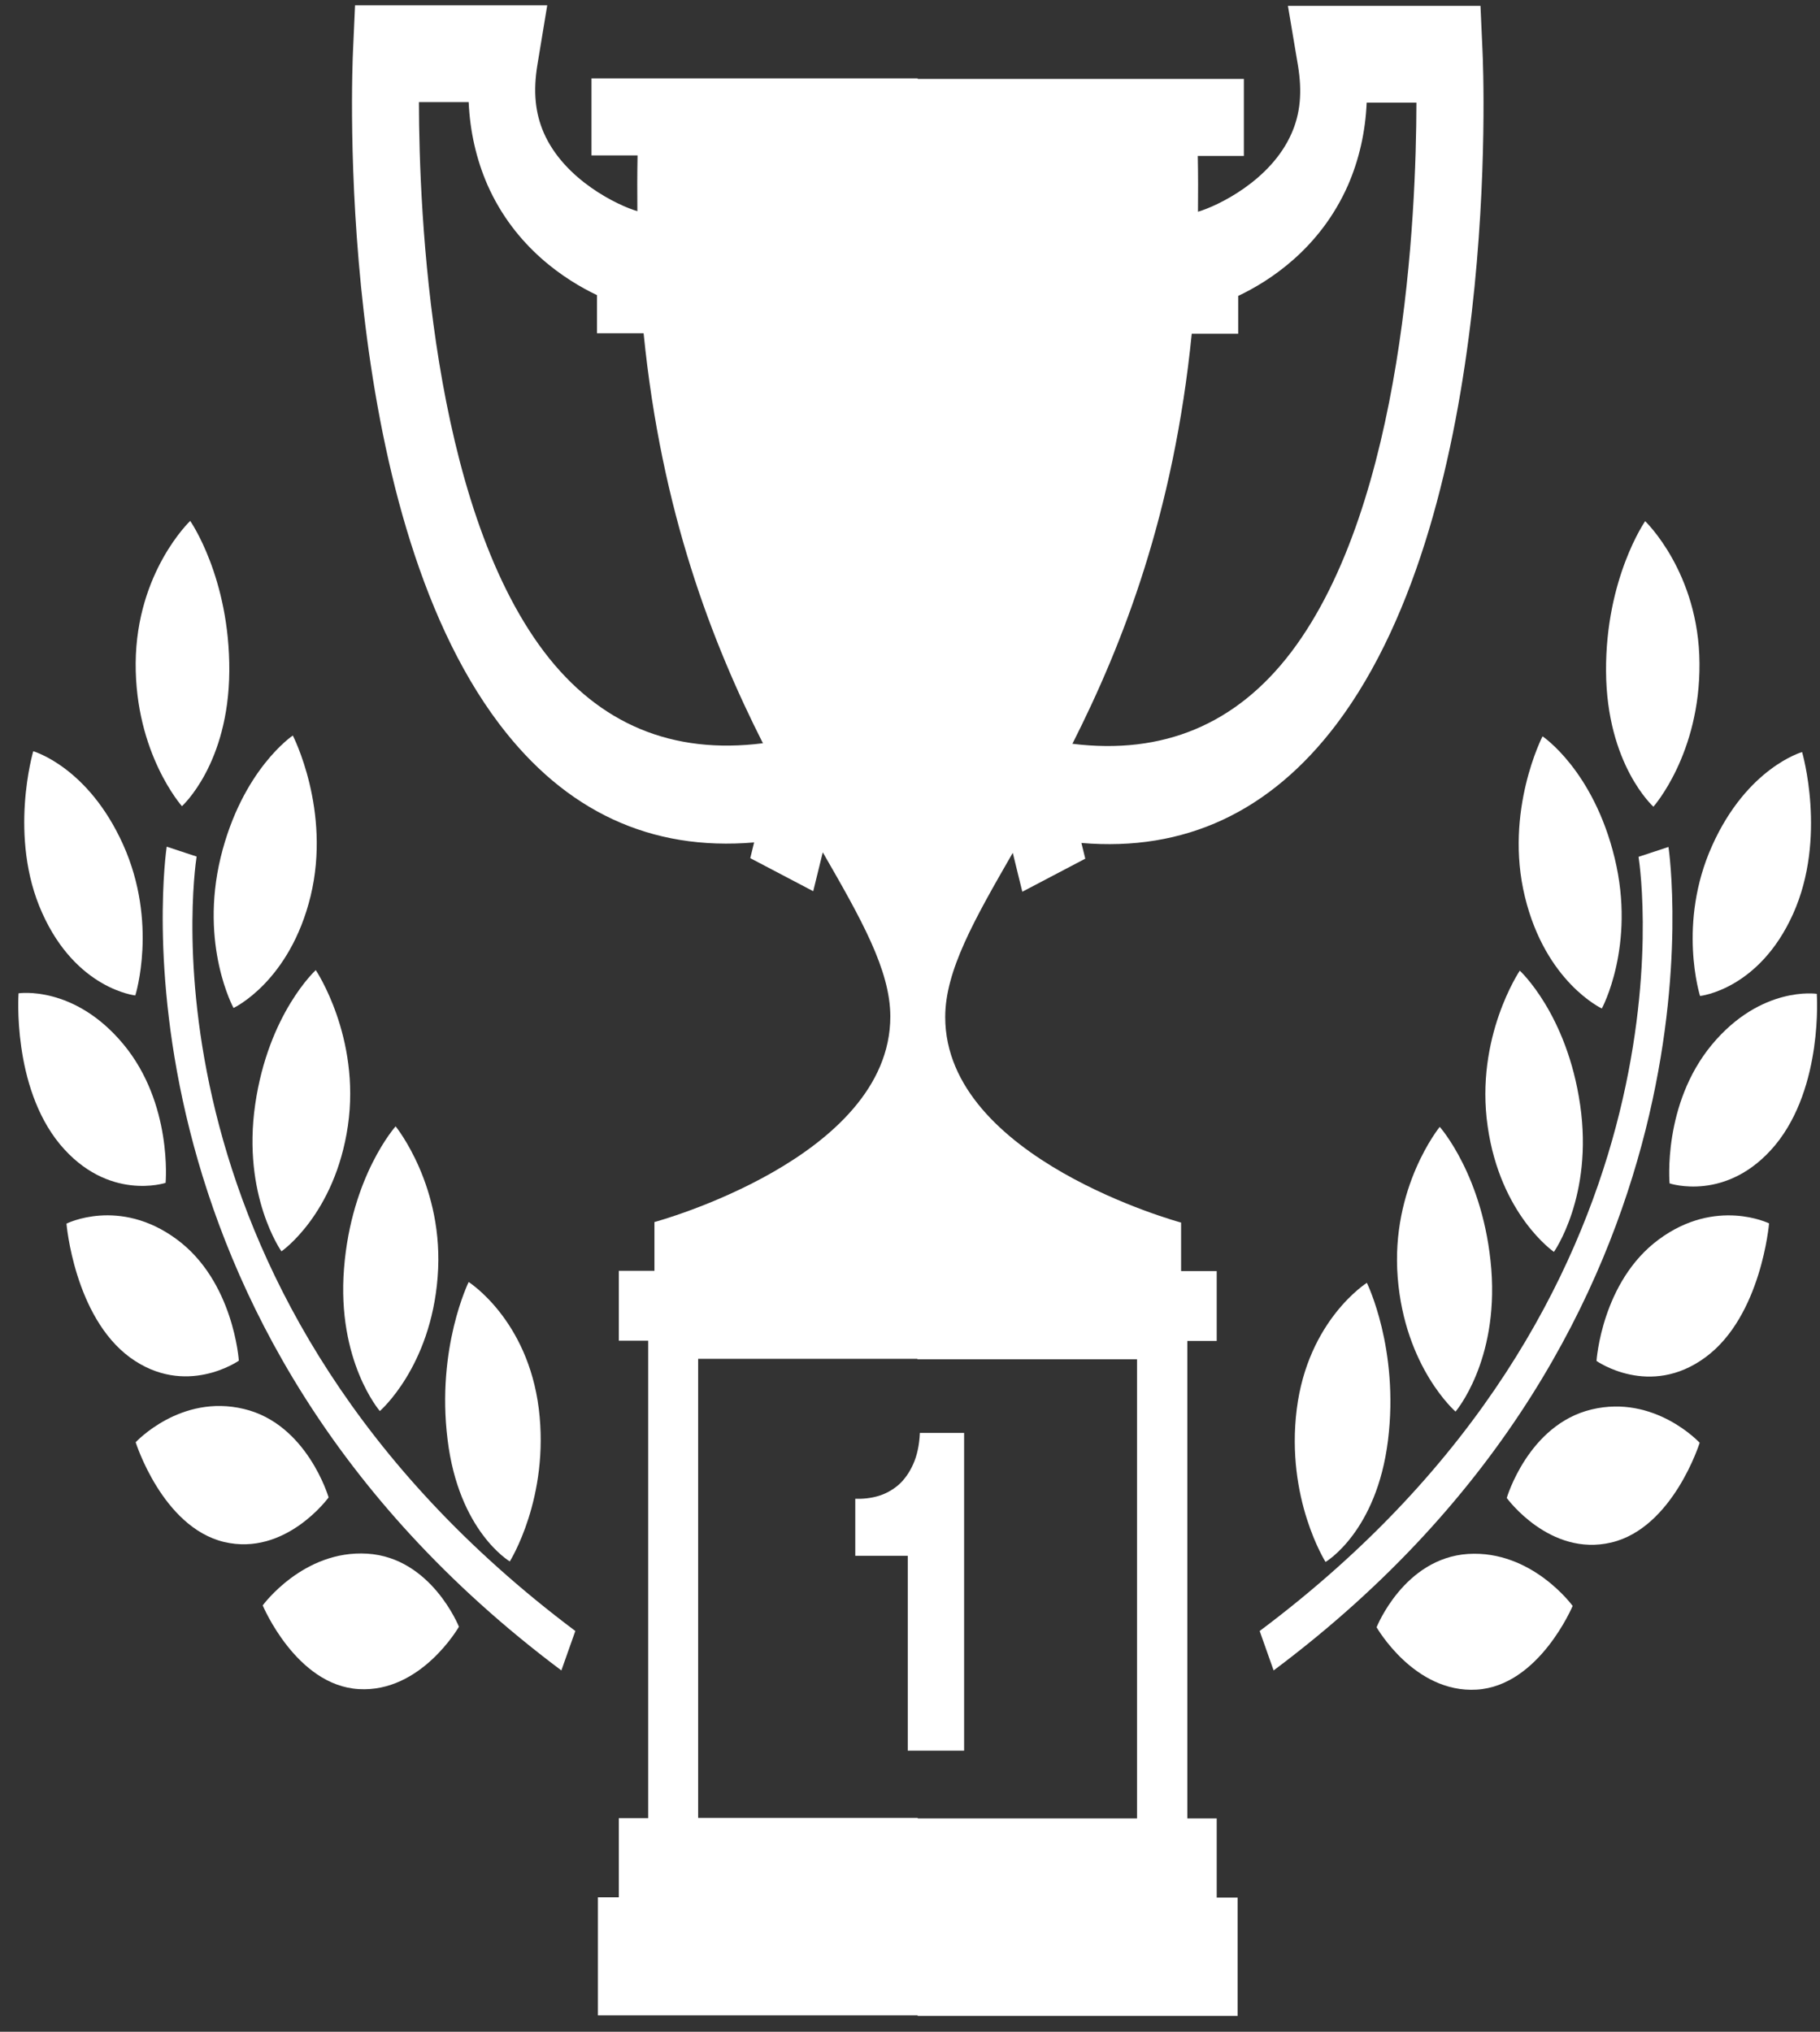 <svg width="86" height="96" viewBox="0 0 86 96" fill="none" xmlns="http://www.w3.org/2000/svg">
<rect x="0" y="0" width="86" height="96" fill="#333333" stroke="none"/>
<path d="M42.443 70.173C42.157 70.412 41.836 70.589 41.489 70.689C41.142 70.79 40.778 70.828 40.414 70.816V73.511H42.894V82.719H45.557V67.704H43.467C43.441 68.296 43.328 68.787 43.146 69.191C42.964 69.594 42.73 69.921 42.443 70.173Z" fill="white"/>
<path d="M6.394 47.034C6.394 47.034 7.478 43.608 5.822 39.917C4.165 36.227 1.571 35.496 1.571 35.496C1.571 35.496 0.374 39.552 1.996 43.142C3.61 46.744 6.394 47.034 6.394 47.034Z" fill="white"/>
<path d="M11.035 47.626C11.035 47.626 13.689 46.392 14.678 42.336C15.658 38.28 13.836 34.753 13.836 34.753C13.836 34.753 11.442 36.352 10.427 40.509C9.421 44.678 11.035 47.626 11.035 47.626Z" fill="white"/>
<path d="M12.058 52.186C11.434 56.494 13.299 59.126 13.299 59.126C13.299 59.126 15.823 57.388 16.439 53.194C17.046 48.999 14.921 45.837 14.921 45.837C14.921 45.837 12.683 47.878 12.058 52.186Z" fill="white"/>
<path d="M17.948 66.671C17.948 66.671 20.351 64.606 20.68 60.336C21.018 56.065 18.694 53.219 18.694 53.219C18.694 53.219 16.603 55.549 16.256 59.932C15.909 64.316 17.948 66.671 17.948 66.671Z" fill="white"/>
<path d="M24.089 73.776C24.089 73.776 25.98 70.778 25.459 66.558C24.93 62.338 22.146 60.575 22.146 60.575C22.146 60.575 20.611 63.686 21.149 68.019C21.678 72.365 24.089 73.776 24.089 73.776Z" fill="white"/>
<path d="M8.597 38.091C8.597 38.091 10.809 36.113 10.835 31.704C10.861 27.296 8.988 24.613 8.988 24.613C8.988 24.613 6.446 27.019 6.411 31.327C6.385 35.609 8.597 38.091 8.597 38.091Z" fill="white"/>
<path d="M7.825 55.889C7.825 55.889 8.164 52.148 5.83 49.339C3.497 46.53 0.877 46.933 0.877 46.933C0.877 46.933 0.565 51.317 2.829 54.063C5.102 56.796 7.825 55.889 7.825 55.889Z" fill="white"/>
<path d="M11.286 64.291C11.286 64.291 11.043 60.525 8.337 58.547C5.631 56.557 3.141 57.816 3.141 57.816C3.141 57.816 3.506 62.2 6.143 64.139C8.771 66.054 11.286 64.291 11.286 64.291Z" fill="white"/>
<path d="M11.52 66.571C8.528 65.853 6.411 68.145 6.411 68.145C6.411 68.145 7.669 72.151 10.584 72.856C13.498 73.549 15.528 70.752 15.528 70.752C15.528 70.752 14.513 67.276 11.52 66.571Z" fill="white"/>
<path d="M17.358 73.41C14.331 73.221 12.414 75.854 12.414 75.854C12.414 75.854 13.992 79.633 16.95 79.809C19.899 79.986 21.686 76.862 21.686 76.862C21.686 76.862 20.385 73.599 17.358 73.41Z" fill="white"/>
<path d="M9.291 40.471L7.877 40.005C7.843 40.232 4.59 62.502 26.526 78.927L27.186 77.063C6.316 61.419 9.161 41.315 9.291 40.471Z" fill="white"/>
<path d="M57.493 85.918H56.105V63.359H57.493V60.058H55.81V57.766C55.81 57.766 44.664 54.755 44.664 48.054C44.664 45.863 46.043 43.444 47.856 40.295L48.307 42.134L51.282 40.572L51.1 39.829C55.975 40.245 60.008 38.368 63.148 34.224C70.955 23.895 70.096 3.288 70.053 2.419L69.957 0.277H60.858L61.335 3.111C61.535 4.346 61.448 5.353 61.032 6.298C60.052 8.54 57.519 9.737 56.617 10.001H56.608C56.617 9.145 56.617 8.263 56.599 7.369H58.776V3.729H43.363V3.703H27.949V7.344H30.126C30.109 8.238 30.109 9.12 30.117 9.976H30.109C29.215 9.712 26.674 8.515 25.694 6.273C25.286 5.328 25.191 4.321 25.39 3.086L25.858 0.252H16.777L16.681 2.393C16.638 3.262 15.779 23.87 23.586 34.199C26.717 38.343 30.759 40.219 35.634 39.804L35.452 40.547L38.427 42.109L38.878 40.27C40.691 43.419 42.07 45.837 42.07 48.029C42.07 54.73 30.924 57.741 30.924 57.741V60.046H29.241V63.346H30.629V85.906H29.241V89.647H28.253V95.227H43.363V95.252H58.482V89.659H57.493V85.918ZM56.313 15.77H58.508V13.982C60 13.276 62.376 11.74 63.695 8.754C64.215 7.558 64.519 6.248 64.579 4.85H66.93C66.921 10.115 66.358 23.756 61.014 30.81C58.412 34.236 54.943 35.672 50.675 35.143C53.069 30.407 55.463 24.26 56.313 15.77ZM25.711 30.798C20.368 23.731 19.804 10.102 19.795 4.824H22.146C22.207 6.21 22.51 7.533 23.031 8.729C24.341 11.702 26.726 13.239 28.209 13.944V15.745H30.412C31.262 24.235 33.657 30.382 36.05 35.118C31.783 35.66 28.313 34.224 25.711 30.798ZM53.728 85.918H43.363V85.893H32.989V64.203H43.354V64.228H53.728V85.918Z" fill="white"/>
<path d="M80.332 47.059C80.332 47.059 83.116 46.77 84.729 43.18C86.343 39.59 85.154 35.534 85.154 35.534C85.154 35.534 82.561 36.264 80.904 39.955C79.247 43.633 80.332 47.059 80.332 47.059Z" fill="white"/>
<path d="M75.691 47.651C75.691 47.651 77.304 44.691 76.298 40.547C75.292 36.39 72.889 34.791 72.889 34.791C72.889 34.791 71.068 38.318 72.056 42.373C73.037 46.417 75.691 47.651 75.691 47.651Z" fill="white"/>
<path d="M73.427 59.151C73.427 59.151 75.292 56.519 74.667 52.211C74.043 47.903 71.814 45.863 71.814 45.863C71.814 45.863 69.689 49.012 70.296 53.219C70.894 57.413 73.427 59.151 73.427 59.151Z" fill="white"/>
<path d="M68.032 53.244C68.032 53.244 65.707 56.091 66.045 60.361C66.384 64.618 68.778 66.697 68.778 66.697C68.778 66.697 70.807 64.341 70.469 59.97C70.114 55.574 68.032 53.244 68.032 53.244Z" fill="white"/>
<path d="M61.275 66.583C60.745 70.816 62.636 73.801 62.636 73.801C62.636 73.801 65.048 72.39 65.586 68.057C66.123 63.724 64.588 60.613 64.588 60.613C64.588 60.613 61.804 62.364 61.275 66.583Z" fill="white"/>
<path d="M78.128 38.116C78.128 38.116 80.34 35.635 80.305 31.339C80.279 27.044 77.738 24.625 77.738 24.625C77.738 24.625 75.864 27.321 75.89 31.717C75.916 36.138 78.128 38.116 78.128 38.116Z" fill="white"/>
<path d="M85.848 46.958C85.848 46.958 83.22 46.555 80.887 49.364C78.553 52.186 78.892 55.914 78.892 55.914C78.892 55.914 81.615 56.834 83.888 54.1C86.16 51.342 85.848 46.958 85.848 46.958Z" fill="white"/>
<path d="M78.388 58.559C75.682 60.55 75.439 64.303 75.439 64.303C75.439 64.303 77.955 66.079 80.592 64.127C83.229 62.187 83.593 57.804 83.593 57.804C83.593 57.804 81.086 56.569 78.388 58.559Z" fill="white"/>
<path d="M75.205 66.596C72.213 67.314 71.198 70.778 71.198 70.778C71.198 70.778 73.228 73.574 76.142 72.881C79.056 72.189 80.314 68.17 80.314 68.17C80.314 68.17 78.198 65.878 75.205 66.596Z" fill="white"/>
<path d="M65.048 76.887C65.048 76.887 66.826 80.011 69.775 79.834C72.724 79.658 74.312 75.879 74.312 75.879C74.312 75.879 72.395 73.234 69.368 73.423C66.34 73.624 65.048 76.887 65.048 76.887Z" fill="white"/>
<path d="M78.84 40.018L77.426 40.484C77.556 41.328 80.41 61.431 59.523 77.063L60.182 78.927C82.127 62.515 78.874 40.245 78.84 40.018Z" fill="white"/>
</svg>
